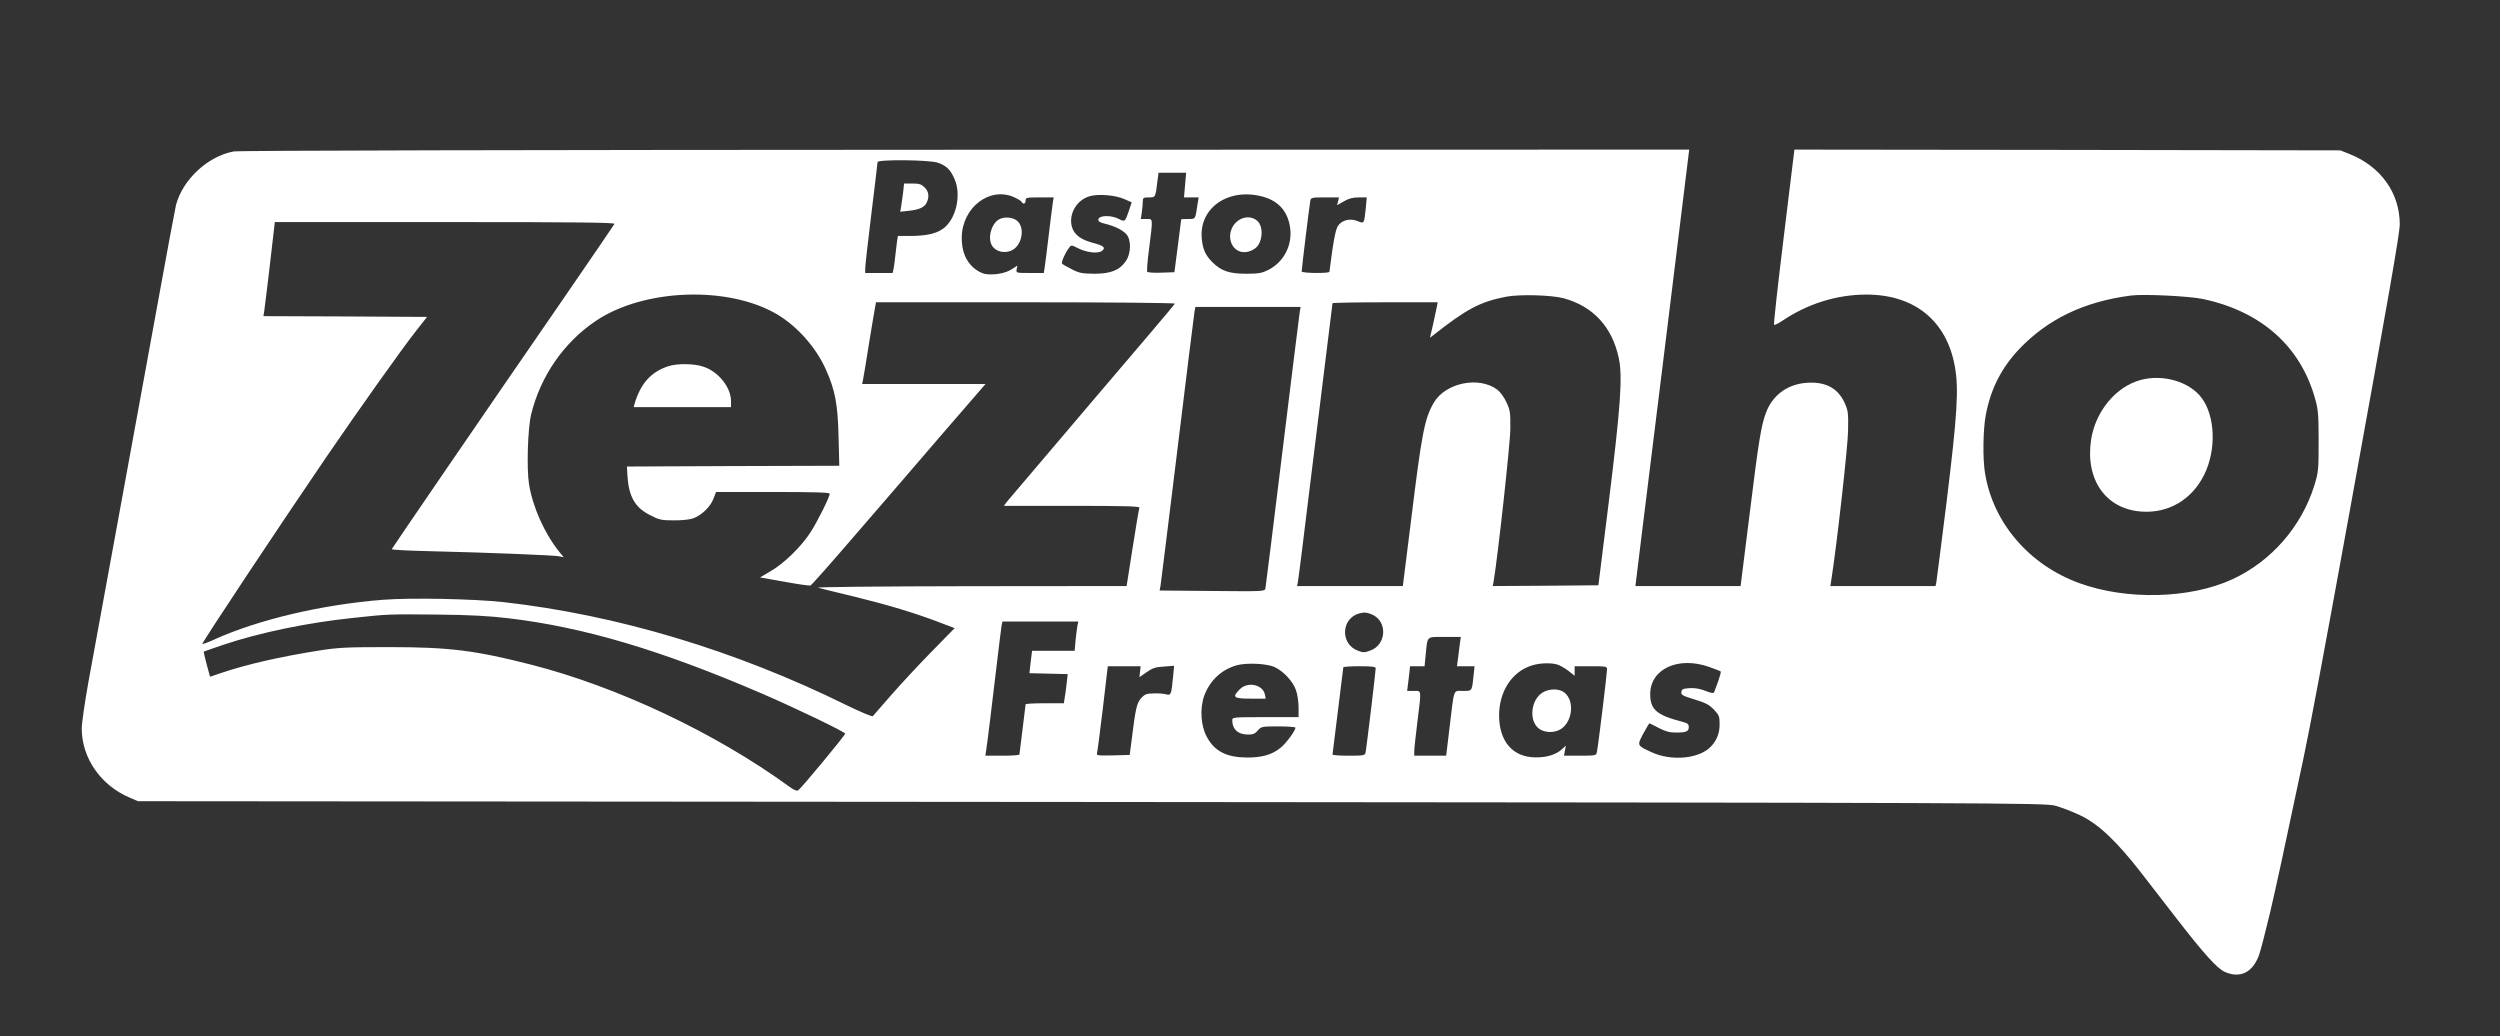 <?xml version="1.0" standalone="no"?>
<!DOCTYPE svg PUBLIC "-//W3C//DTD SVG 20010904//EN"
 "http://www.w3.org/TR/2001/REC-SVG-20010904/DTD/svg10.dtd">
<svg version="1.0" xmlns="http://www.w3.org/2000/svg"
 width="1621pt" height="672pt" viewBox="0 0 1621 672"
 preserveAspectRatio="xMidYMid meet">

<rect x="0" y="0" width="1621" height="672" fill="#333333" stroke="none"/>

<g transform="translate(0,672) scale(0.1,-0.1)"
fill="#ffffff" stroke="none">
<path d="M1515 5738 c-168 -31 -331 -183 -374 -348 -6 -25 -65 -340 -130 -700
-66 -360 -181 -990 -256 -1400 -75 -410 -156 -855 -181 -988 -24 -134 -44
-272 -44 -305 0 -192 123 -369 311 -449 l54 -23 6180 -5 c5924 -5 6183 -6
6250 -24 39 -10 111 -38 162 -62 120 -57 237 -168 397 -374 64 -83 169 -218
233 -301 172 -222 259 -318 307 -340 101 -46 185 -4 225 113 11 32 42 153 70
270 44 189 82 364 216 998 43 203 127 650 295 1575 259 1426 330 1832 330
1891 0 202 -123 375 -325 455 l-60 24 -1770 3 -1770 2 -69 -565 c-38 -311 -67
-568 -63 -571 3 -3 25 7 49 23 168 114 357 173 552 173 310 -1 518 -170 571
-465 27 -147 16 -312 -54 -885 -34 -272 -64 -505 -66 -517 l-5 -23 -341 0
-341 0 6 38 c35 221 108 869 109 972 2 116 0 129 -24 181 -45 96 -129 138
-254 126 -119 -11 -213 -82 -254 -192 -32 -85 -47 -177 -107 -662 l-58 -463
-341 0 -341 0 37 303 c37 294 295 2385 306 2480 l6 47 -4694 -1 c-2884 -1
-4713 -5 -4744 -11z m4566 -73 c57 -20 83 -46 109 -108 46 -106 6 -267 -80
-323 -46 -31 -107 -43 -207 -44 l-81 0 -6 -37 c-3 -21 -8 -63 -11 -93 -3 -30
-8 -67 -11 -82 l-6 -28 -89 0 -89 0 0 30 c0 16 18 176 40 354 22 178 40 329
40 335 0 18 337 15 391 -4z m1603 -145 l-7 -80 48 0 47 0 -7 -42 c-15 -102
-12 -98 -61 -98 -24 0 -44 -1 -45 -2 0 -2 -10 -79 -22 -173 l-22 -170 -84 -3
c-46 -2 -87 1 -92 5 -4 4 1 73 12 153 25 201 26 190 -17 190 l-37 0 7 46 c3
26 6 57 6 70 0 21 5 24 39 24 44 0 43 -1 56 108 l7 52 90 0 89 0 -7 -80z
m-1108 -79 c23 -10 45 -24 48 -30 11 -18 26 -13 26 9 0 19 7 20 91 20 l91 0
-6 -37 c-3 -21 -15 -114 -26 -208 -11 -93 -23 -187 -26 -207 l-6 -38 -90 0
c-90 0 -90 0 -86 24 l5 24 -37 -24 c-41 -27 -118 -40 -175 -30 -20 4 -53 22
-75 42 -51 47 -75 110 -74 197 4 194 183 329 340 258z m712 -11 l50 -22 -18
-54 c-26 -75 -25 -74 -69 -52 -49 24 -124 22 -129 -4 -2 -13 8 -20 40 -28 66
-16 114 -40 140 -67 34 -36 33 -125 -2 -176 -40 -59 -98 -82 -205 -82 -78 1
-97 4 -145 29 -30 15 -59 31 -63 36 -8 7 17 66 45 104 14 18 16 18 57 -3 57
-29 130 -37 156 -18 27 21 12 34 -61 53 -78 21 -120 54 -134 104 -22 83 32
175 117 198 55 16 163 7 221 -18z m903 14 c103 -29 162 -99 175 -207 13 -110
-43 -217 -142 -267 -42 -21 -62 -25 -144 -25 -108 0 -162 18 -218 74 -47 47
-64 86 -70 158 -16 199 178 329 399 267z m485 -30 l-7 -25 44 25 c32 19 58 26
97 26 l52 0 -6 -67 c-11 -105 -10 -104 -53 -87 -46 20 -99 8 -125 -27 -14 -18
-25 -66 -39 -160 -10 -74 -19 -137 -19 -141 0 -12 -180 -10 -180 2 0 17 51
434 56 458 4 21 9 22 95 22 l91 0 -6 -26z m-4692 -146 c-7 -12 -139 -206 -316
-463 -577 -837 -1127 -1641 -1128 -1646 0 -4 111 -10 248 -13 379 -9 804 -26
837 -33 l30 -6 -28 34 c-97 121 -173 291 -197 441 -16 101 -8 360 14 451 60
247 212 467 419 606 311 210 860 230 1177 42 131 -78 252 -215 315 -357 60
-134 77 -224 82 -431 l5 -193 -688 -2 -689 -3 3 -55 c8 -138 48 -210 145 -259
61 -32 76 -35 155 -35 50 -1 104 5 126 13 54 19 112 74 132 127 l17 44 368 0
c262 0 369 -3 369 -11 0 -21 -78 -178 -125 -251 -60 -93 -172 -202 -259 -252
l-68 -40 158 -28 c87 -16 163 -27 170 -24 6 2 137 150 290 328 153 177 406
470 561 651 l283 327 -400 0 -400 0 5 23 c3 12 21 121 40 242 20 121 38 230
41 243 l4 22 971 0 c562 0 969 -4 967 -9 -1 -5 -242 -289 -535 -632 -292 -343
-541 -636 -553 -651 l-21 -28 441 0 c350 0 441 -3 438 -12 -3 -7 -23 -124 -44
-260 l-39 -248 -1015 -1 c-594 -1 -1003 -5 -985 -10 17 -5 125 -31 240 -59
215 -53 389 -105 553 -168 l92 -35 -153 -156 c-84 -86 -201 -212 -261 -281
-60 -69 -112 -129 -117 -134 -4 -4 -81 28 -171 72 -720 355 -1486 585 -2226
668 -195 21 -595 29 -777 15 -398 -31 -811 -129 -1094 -257 -41 -19 -76 -32
-79 -29 -5 5 504 772 803 1210 219 320 491 703 584 821 l70 89 -530 3 -531 2
6 38 c5 31 41 333 62 520 l6 52 1105 0 c880 0 1103 -3 1097 -12z m6155 -482
c192 -53 314 -186 357 -387 26 -119 12 -314 -64 -929 l-68 -545 -342 -3 -343
-2 6 32 c27 160 108 895 108 988 1 104 -1 120 -25 171 -14 32 -40 67 -59 82
-120 90 -337 45 -413 -85 -59 -103 -77 -193 -147 -765 l-53 -423 -343 0 -343
0 5 23 c3 12 39 299 80 637 42 338 91 739 110 891 19 153 35 280 35 283 0 3
154 6 341 6 l341 0 -6 -32 c-4 -18 -15 -70 -25 -116 l-19 -82 22 17 c216 170
302 216 471 249 87 17 297 11 374 -10z m4146 -5 c379 -81 633 -308 727 -649
19 -66 22 -105 22 -272 0 -185 -1 -199 -27 -285 -83 -269 -279 -494 -532 -611
-275 -127 -686 -137 -993 -25 -325 118 -559 391 -611 712 -16 95 -13 285 5
379 32 169 101 304 216 426 187 196 422 309 728 348 84 10 377 -4 465 -23z
m-5858 -88 c-3 -21 -54 -427 -112 -903 -58 -476 -108 -874 -110 -885 -4 -20
-11 -20 -345 -17 l-341 3 6 32 c3 17 52 417 110 887 57 470 107 870 110 888
l6 32 341 0 341 0 -6 -37z m468 -1957 c104 -44 96 -198 -12 -235 -35 -13 -46
-13 -79 0 -116 44 -108 211 11 242 34 8 45 7 80 -7z m-5597 -25 c490 -58 992
-208 1642 -488 222 -96 540 -249 540 -260 0 -11 -284 -354 -304 -367 -10 -7
-28 1 -62 26 -475 345 -1107 644 -1669 788 -364 93 -533 114 -920 114 -272 0
-328 -2 -455 -22 -253 -40 -472 -90 -637 -146 l-71 -24 -22 80 c-12 44 -20 81
-18 83 2 1 57 21 123 43 237 80 550 145 850 176 222 24 226 24 540 21 215 -2
335 -9 463 -24z m3688 -48 c-3 -16 -8 -58 -12 -95 l-6 -68 -138 0 -138 0 -9
-72 -8 -73 124 -3 124 -3 -7 -62 c-4 -34 -9 -77 -13 -94 l-5 -33 -124 0 c-68
0 -124 -3 -124 -7 0 -5 -9 -78 -20 -163 -11 -85 -20 -158 -20 -162 0 -5 -50
-8 -110 -8 l-111 0 5 33 c6 32 37 289 76 617 11 96 23 185 25 198 l5 22 246 0
246 0 -6 -27z m2480 -115 c-3 -24 -8 -67 -12 -95 l-7 -53 57 0 57 0 -6 -57
c-11 -107 -9 -103 -69 -103 -64 0 -56 24 -87 -237 l-22 -183 -104 0 -103 0 0
28 c0 16 9 100 20 188 27 218 29 204 -23 204 l-43 0 10 80 9 80 47 0 47 0 7
73 c13 127 2 117 123 117 l105 0 -6 -42z m-1200 -154 c58 -28 118 -93 137
-149 10 -27 17 -77 17 -112 l0 -63 -215 0 c-206 0 -215 -1 -215 -19 0 -60 37
-94 104 -94 31 0 45 6 62 27 22 25 27 26 134 26 60 0 110 -4 110 -8 0 -19 -60
-101 -96 -130 -54 -45 -120 -64 -217 -64 -134 1 -211 40 -262 134 -40 73 -46
188 -16 269 37 97 111 167 209 195 64 18 197 12 248 -12z m1832 17 c18 -6 50
-24 72 -41 l40 -32 0 31 0 31 105 0 c100 0 105 -1 105 -21 0 -25 -58 -504 -66
-536 -4 -22 -9 -23 -109 -23 l-104 0 6 33 6 32 -24 -22 c-40 -36 -96 -54 -170
-54 -150 0 -239 103 -239 274 1 155 84 282 212 322 51 16 121 19 166 6z m986
-16 c37 -13 70 -26 73 -29 3 -2 -5 -31 -16 -63 -12 -32 -24 -64 -26 -70 -3
-10 -17 -8 -56 7 -35 14 -69 20 -103 18 -44 -3 -51 -6 -54 -25 -3 -19 7 -24
85 -48 72 -22 95 -34 126 -66 34 -36 37 -45 37 -95 0 -57 -17 -102 -54 -142
-73 -82 -258 -100 -388 -39 -95 44 -94 42 -53 120 20 37 38 67 40 67 1 0 29
-13 60 -30 43 -22 70 -30 110 -30 69 0 85 7 85 36 0 19 -8 25 -42 34 -166 43
-208 79 -208 179 0 164 182 248 384 176z m-3692 -31 l-4 -35 46 32 c38 27 58
34 113 37 l66 5 -7 -74 c-11 -114 -14 -120 -45 -111 -14 4 -50 7 -80 6 -47 -1
-58 -5 -82 -31 -28 -33 -36 -65 -61 -268 l-13 -100 -108 -3 c-100 -2 -108 -1
-104 15 3 10 20 141 38 291 l32 272 107 0 106 0 -4 -36z m1528 22 c0 -22 -60
-517 -65 -543 -5 -22 -10 -23 -110 -23 -58 0 -105 3 -105 8 0 4 16 131 35 282
19 151 35 278 35 283 0 4 47 7 105 7 85 0 105 -3 105 -14z"/>
<path d="M5856 5473 c-4 -32 -10 -73 -13 -92 l-6 -34 54 6 c69 7 104 23 118
54 18 38 13 72 -14 98 -20 20 -34 25 -78 25 l-55 0 -6 -57z"/>
<path d="M6472 5294 c-49 -34 -69 -126 -37 -171 24 -34 76 -47 120 -29 72 30
95 151 38 196 -31 24 -90 26 -121 4z"/>
<path d="M8021 5284 c-71 -60 -55 -177 27 -197 40 -9 91 12 112 46 29 48 27
121 -5 152 -34 35 -93 34 -134 -1z"/>
<path d="M4335 4346 c-112 -36 -181 -111 -220 -243 l-6 -23 315 0 316 0 0 38
c0 91 -83 194 -181 225 -60 20 -167 21 -224 3z"/>
<path d="M13879 4256 c-159 -43 -291 -202 -320 -385 -40 -259 93 -451 325
-468 176 -13 329 77 409 241 78 159 71 376 -17 495 -78 106 -251 157 -397 117z"/>
<path d="M8039 2251 c-52 -52 -42 -61 70 -61 l98 0 -5 25 c-12 66 -111 88
-163 36z"/>
<path d="M10003 2230 c-74 -44 -91 -174 -31 -229 29 -28 88 -36 132 -17 89 37
113 188 39 246 -33 26 -98 26 -140 0z"/>
</g>
</svg>
